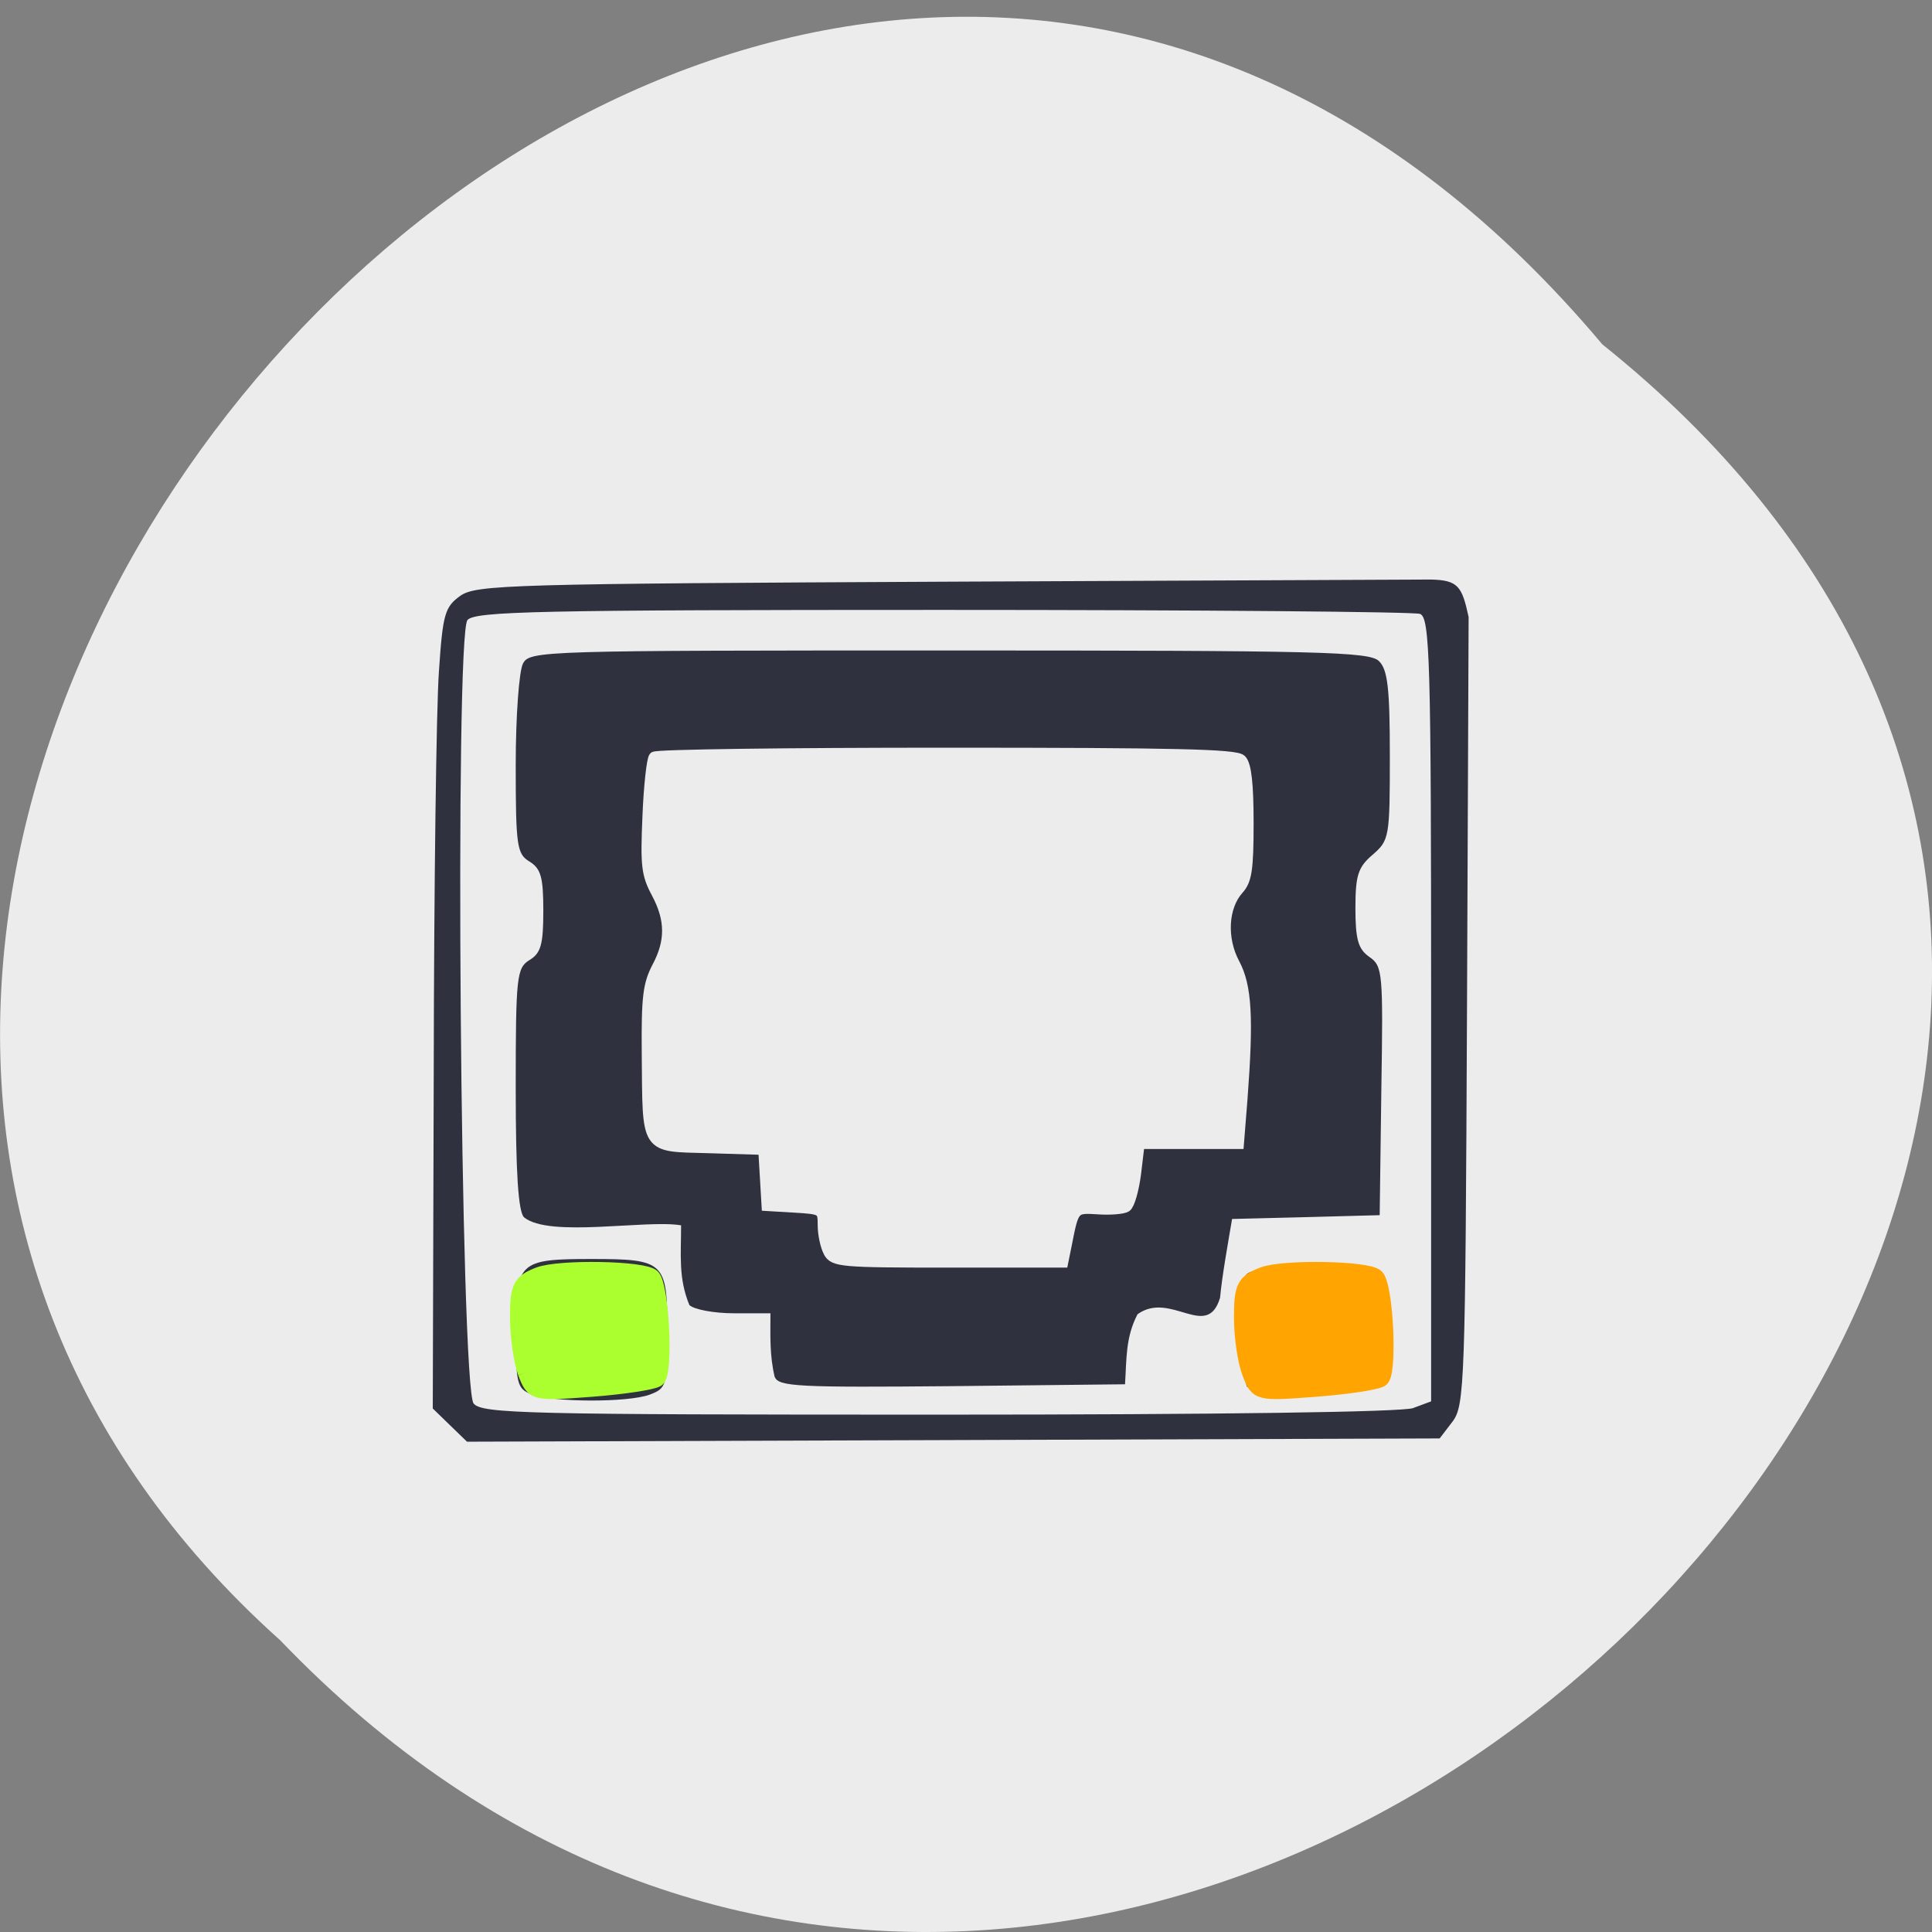 <svg xmlns="http://www.w3.org/2000/svg" viewBox="0 0 32 32"><rect x="0" y="0" width="32" height="32" fill="#808080" stroke="none"/><path d="m 26.539 5.703 c 16.238 12.992 -7.531 36.445 -21.898 21.465 c -14.402 -12.895 8.07 -37.922 21.898 -21.465" fill="#ececec"/><path d="m 7.449 23.602 l -0.281 -0.273 l 0.016 -5.578 c 0.004 -3.066 0.043 -6.05 0.086 -6.629 c 0.063 -0.953 0.098 -1.07 0.355 -1.254 c 0.266 -0.184 0.82 -0.199 8.176 -0.234 l 7.891 -0.035 c 0.465 0.008 0.523 0.117 0.633 0.621 l -0.027 6.523 c -0.027 6.156 -0.039 6.535 -0.238 6.801 l -0.215 0.281 l -8.05 0.027 l -8.06 0.027 m 15.676 -0.559 l 0.293 -0.109 v -6.488 c 0 -5.809 -0.02 -6.492 -0.184 -6.555 c -0.098 -0.035 -3.656 -0.066 -7.906 -0.066 c -6.715 0 -7.746 0.023 -7.871 0.168 c -0.215 0.254 -0.117 12.719 0.102 12.977 c 0.141 0.168 0.867 0.184 7.711 0.184 c 4.637 0 7.672 -0.043 7.852 -0.109 m -14.609 -0.23 c -0.238 -0.094 -0.254 -0.172 -0.254 -1.055 c 0 -1.137 0.043 -1.184 1.254 -1.184 c 1.207 0 1.254 0.047 1.254 1.184 c 0 0.918 -0.012 0.957 -0.293 1.063 c -0.363 0.133 -1.613 0.129 -1.961 -0.008 m 1.762 -1.426 c -0.008 -0.102 -1.086 0.016 -1.273 -0.008 c -0.301 -0.031 -0.211 0.281 -0.18 0.559 c 0.09 0.828 1.527 0.863 1.453 -0.551 m 10.09 1.297 c -0.102 -0.492 -0.383 -1.426 0 -1.859 c 0.184 -0.184 2.047 -0.184 2.23 0 c 0.102 0.488 0.383 1.422 0 1.859 c -0.504 0.109 -1.84 0.328 -2.23 0 m -7.82 -0.156 c -0.086 -0.367 -0.07 -0.676 -0.07 -1.055 h -0.605 c -0.332 0 -0.664 -0.063 -0.738 -0.137 c -0.184 -0.445 -0.137 -0.832 -0.137 -1.32 c -0.586 -0.098 -2.184 0.211 -2.602 -0.133 c -0.094 -0.094 -0.137 -0.727 -0.137 -2.129 c 0 -1.871 0.016 -2 0.23 -2.133 c 0.188 -0.113 0.227 -0.262 0.227 -0.813 c 0 -0.555 -0.039 -0.699 -0.227 -0.816 c -0.211 -0.125 -0.23 -0.258 -0.23 -1.602 c 0 -0.805 0.055 -1.559 0.121 -1.68 c 0.113 -0.211 0.313 -0.215 7.06 -0.215 c 6.156 0 6.961 0.02 7.117 0.176 c 0.145 0.141 0.18 0.453 0.18 1.57 c 0 1.344 -0.008 1.398 -0.285 1.637 c -0.242 0.207 -0.285 0.34 -0.285 0.887 c 0 0.52 0.047 0.676 0.23 0.805 c 0.223 0.152 0.23 0.258 0.199 2.219 l -0.027 2.059 c -0.816 0.023 -1.629 0.043 -2.445 0.063 c -0.059 0.352 -0.168 0.953 -0.199 1.305 c -0.215 0.715 -0.82 -0.121 -1.367 0.273 c -0.199 0.383 -0.18 0.73 -0.207 1.16 l -2.867 0.031 c -2.539 0.023 -2.871 0.008 -2.934 -0.152" fill="#2f313e"/><g transform="scale(0.125)"><path d="m 109.81 165.88 c -0.406 -0.75 -0.75 -2.344 -0.75 -3.531 c 0 -2.094 -0.094 -2.156 -3.719 -2.375 l -3.719 -0.219 l -0.438 -7.438 l -7.188 -0.219 c -8.625 -0.25 -8.125 0.469 -8.25 -12.5 c -0.063 -7.5 0.156 -9.156 1.344 -11.438 c 1.813 -3.406 1.813 -6.281 -0.063 -9.813 c -1.344 -2.5 -1.469 -3.656 -1.188 -10.156 c 0.156 -4.03 0.563 -7.594 0.844 -7.875 c 0.281 -0.313 17.719 -0.531 38.688 -0.531 c 30.375 0 38.38 0.188 39.09 0.906 c 0.656 0.656 0.938 3.219 0.938 8.344 c 0 6.156 -0.219 7.625 -1.313 8.813 c -2.063 2.313 -2.281 6.531 -0.531 9.813 c 1.625 3.03 1.844 7.219 1.031 18 l -0.469 5.875 h -13.156 l -0.469 3.938 c -0.281 2.188 -0.844 4.156 -1.281 4.438 c -0.406 0.25 -2.094 0.406 -3.75 0.281 c -3.188 -0.188 -3.188 -0.188 -4.156 4.75 l -0.469 2.313 h -15.16 c -14.25 0 -15.188 -0.094 -15.875 -1.375" fill="#ececec" stroke="#ececec" stroke-width="1.423"/><g stroke-width="2.041"><path d="m 165.59 181.88 c -0.594 -1.531 -1.063 -4.813 -1.063 -7.313 c 0 -4.03 0.344 -4.688 2.813 -5.656 c 2.688 -1.031 13.938 -0.844 15.03 0.281 c 1.25 1.25 1.781 12.844 0.625 13.563 c -0.656 0.406 -4.594 1 -8.781 1.313 c -7.531 0.563 -7.594 0.563 -8.625 -2.188" fill="#ffa400" stroke="#ffa400"/><path d="m 69.63 181.88 c -0.563 -1.531 -1.031 -4.813 -1.031 -7.313 c 0 -4.03 0.313 -4.688 2.813 -5.656 c 2.688 -1.031 13.906 -0.844 15.03 0.281 c 1.219 1.25 1.781 12.844 0.625 13.563 c -0.656 0.406 -4.594 1 -8.781 1.313 c -7.531 0.563 -7.594 0.563 -8.656 -2.188" fill="#acff2f" stroke="#acff2f"/></g></g></svg>